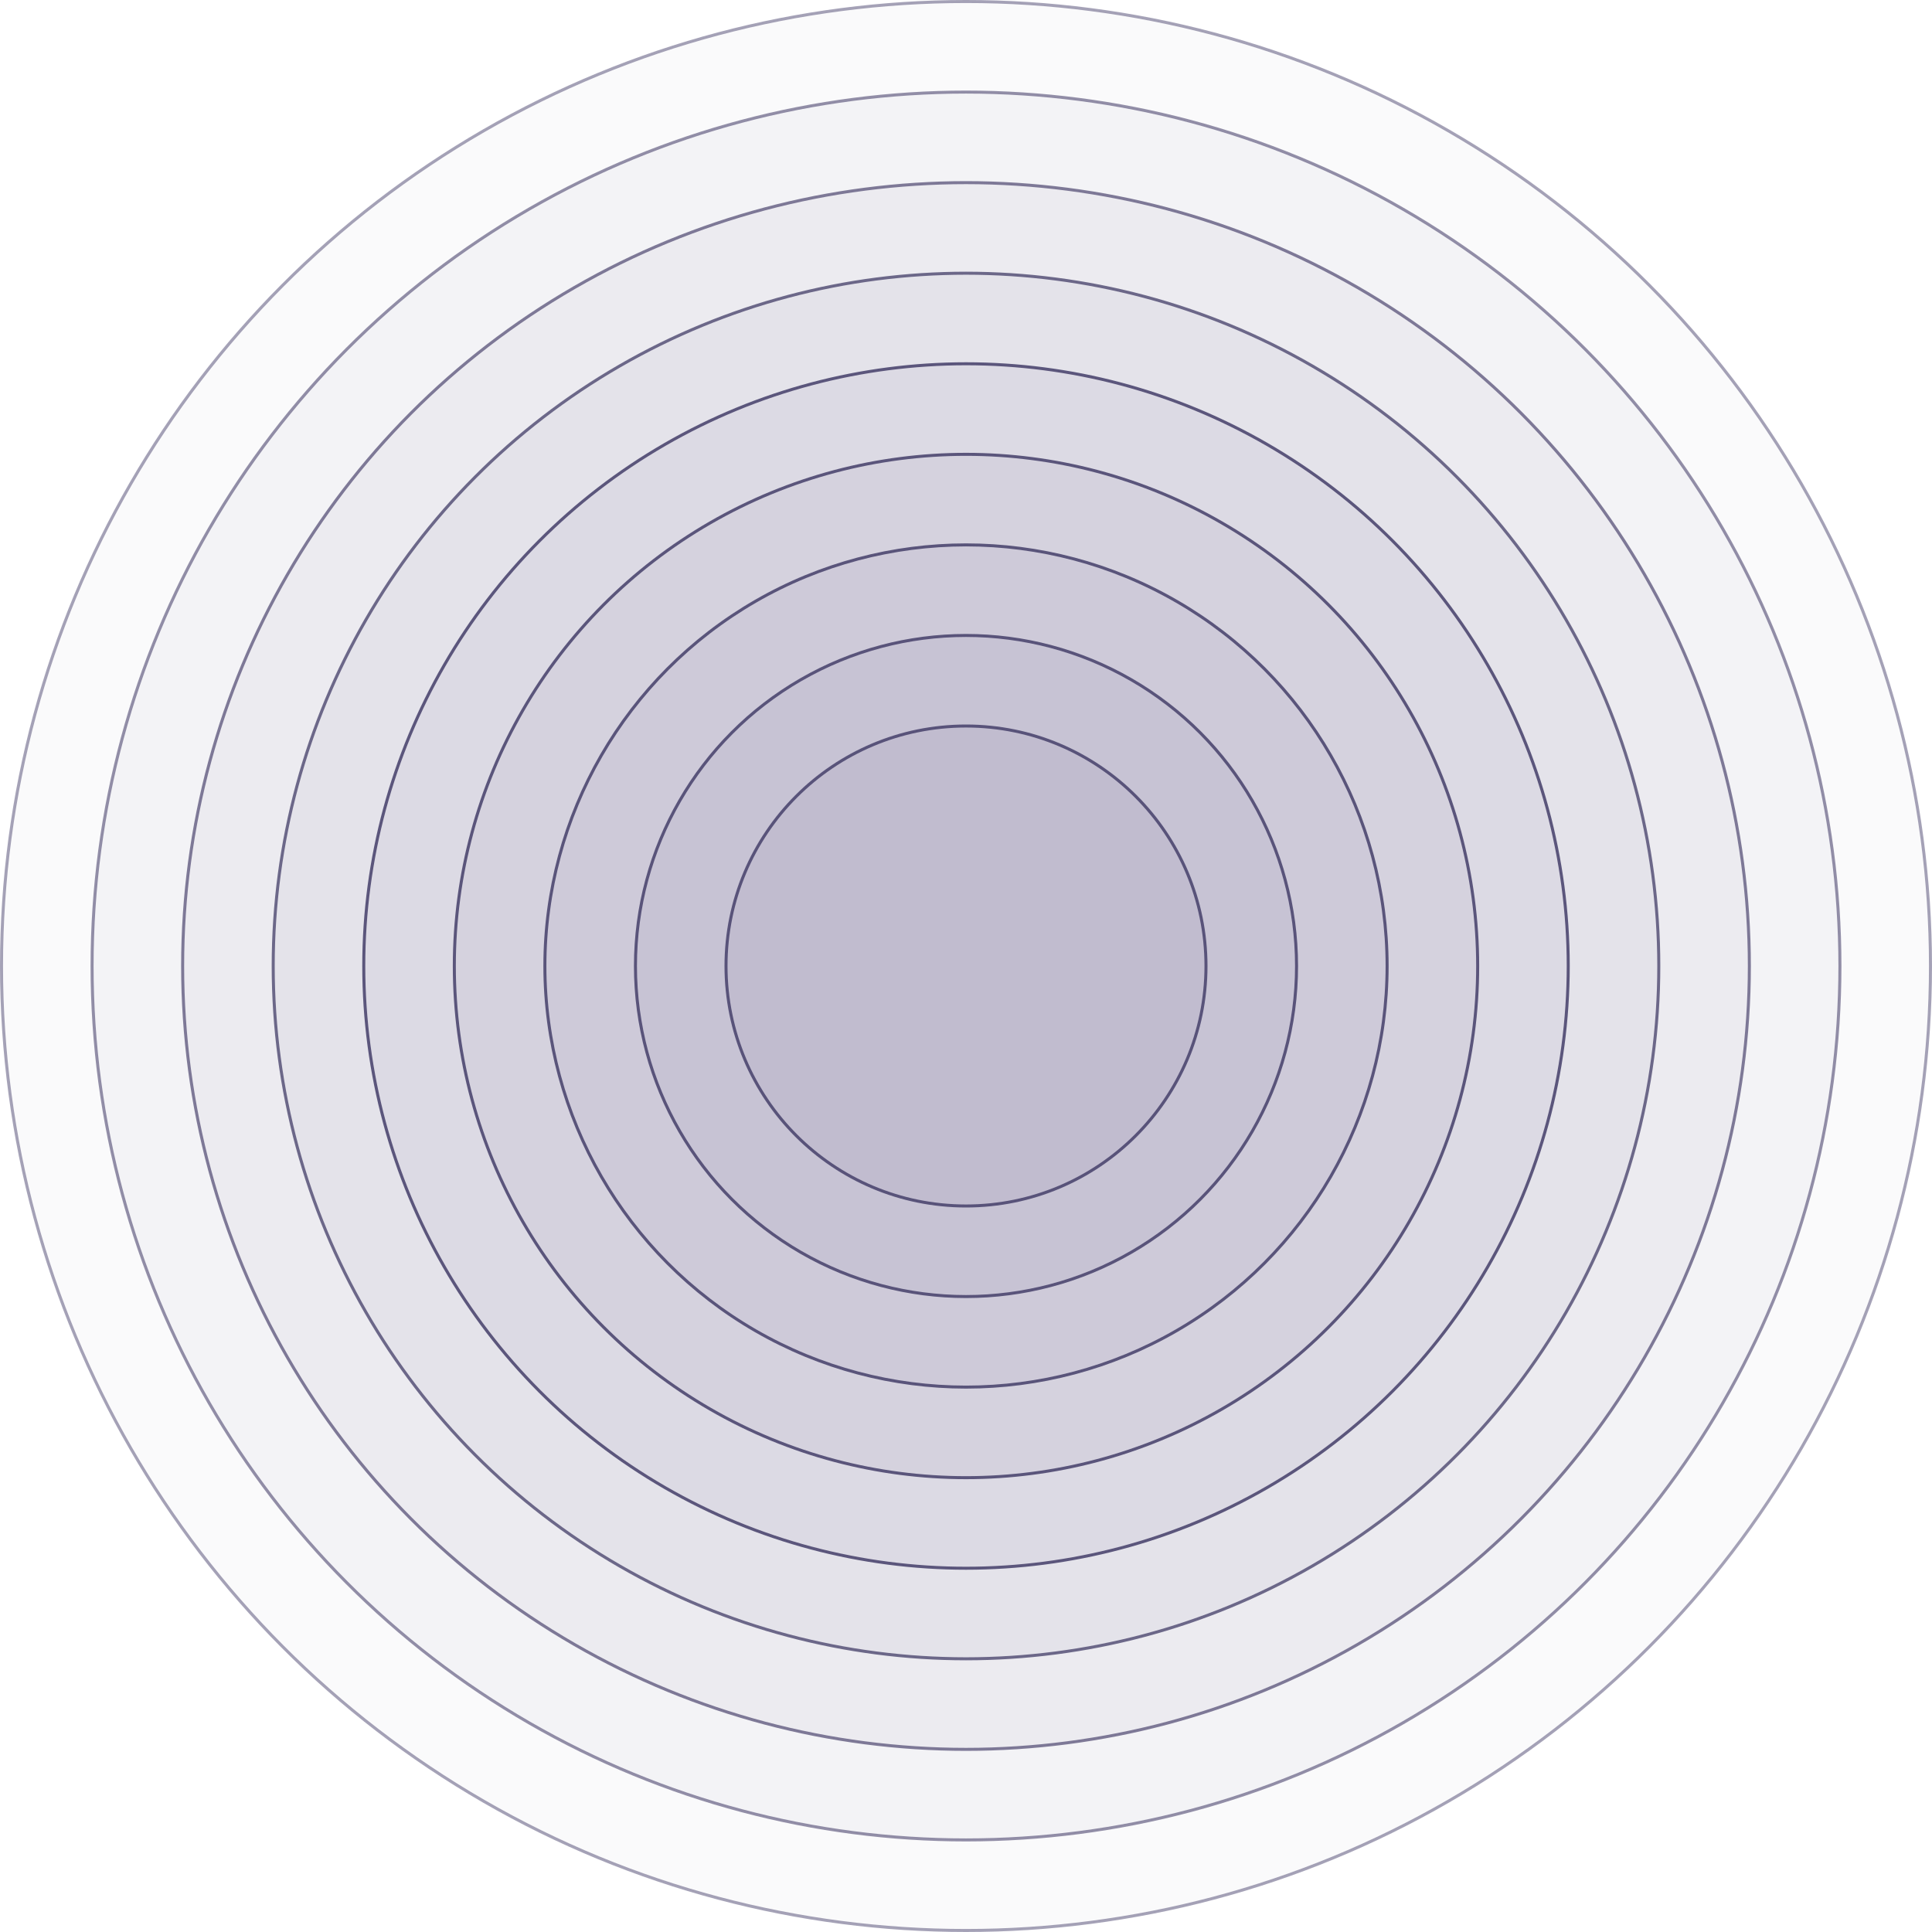 <svg width="640" height="640" viewBox="0 0 640 640" fill="none" xmlns="http://www.w3.org/2000/svg">
<circle opacity="0.5" cx="320" cy="320" r="319.5" fill="#4D4770" fill-opacity="0.06" stroke="#4D4770"/>
<circle opacity="0.6" cx="320" cy="320" r="289.5" fill="#4D4770" fill-opacity="0.06" stroke="#4D4770"/>
<circle opacity="0.7" cx="320" cy="320" r="259.5" fill="#4D4770" fill-opacity="0.06" stroke="#4D4770"/>
<circle opacity="0.8" cx="320" cy="320" r="229.5" fill="#4D4770" fill-opacity="0.06" stroke="#4D4770"/>
<circle opacity="0.9" cx="320" cy="320" r="199.5" fill="#4D4770" fill-opacity="0.06" stroke="#4D4770"/>
<circle opacity="0.9" cx="320" cy="320" r="169.5" fill="#4D4770" fill-opacity="0.06" stroke="#4D4770"/>
<circle opacity="0.9" cx="320" cy="320" r="139.5" fill="#4D4770" fill-opacity="0.06" stroke="#4D4770"/>
<circle opacity="0.9" cx="320" cy="320" r="109.5" fill="#4D4770" fill-opacity="0.06" stroke="#4D4770"/>
<circle opacity="0.9" cx="320" cy="320" r="79.5" fill="#4D4770" fill-opacity="0.06" stroke="#4D4770"/>
</svg>
